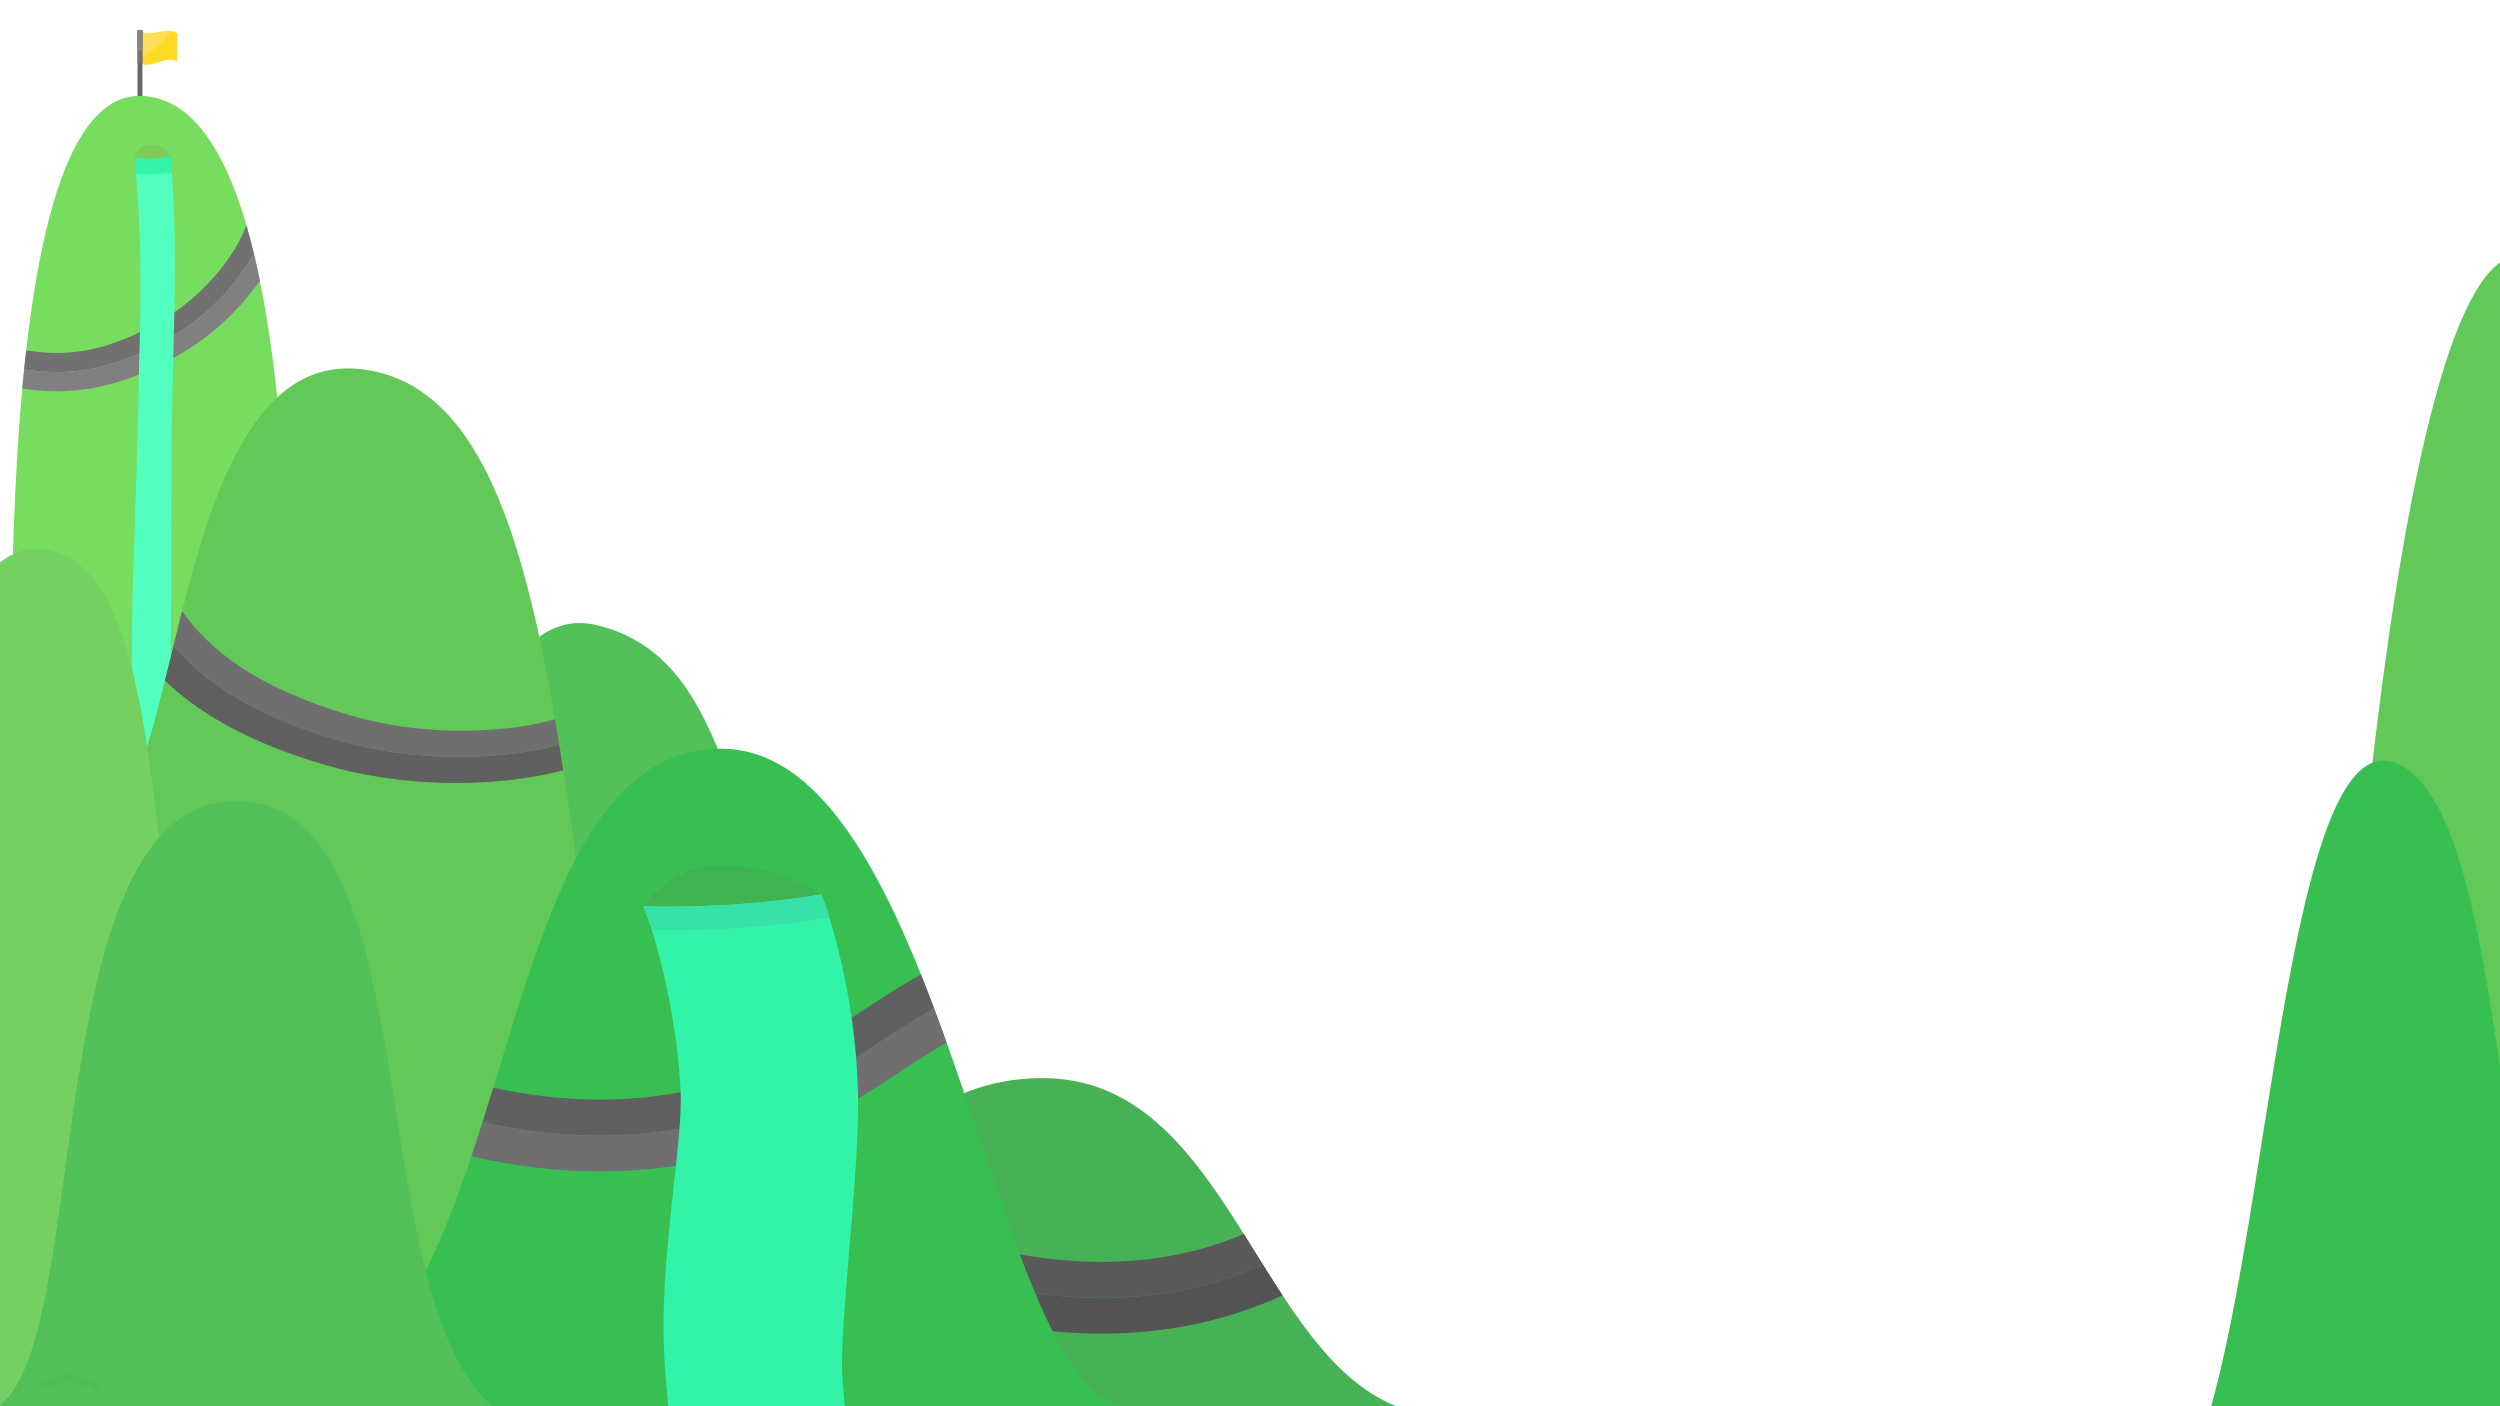<?xml version="1.0" encoding="UTF-8"?>
<svg xmlns="http://www.w3.org/2000/svg" viewBox="0 0 1920 1080">
  <defs>
    <style>
      .cls-1 {
        fill: none;
        stroke: #51bc53;
        stroke-miterlimit: 10;
        stroke-width: 6px;
      }

      .cls-2 {
        fill: #606060;
      }

      .cls-2, .cls-3, .cls-4, .cls-5, .cls-6, .cls-7, .cls-8, .cls-9, .cls-10, .cls-11, .cls-12, .cls-13, .cls-14, .cls-15, .cls-16, .cls-17, .cls-18, .cls-19, .cls-20, .cls-21, .cls-22, .cls-23, .cls-24 {
        stroke-width: 0px;
      }

      .cls-3 {
        fill: #77dd5e;
      }

      .cls-4 {
        fill: #46b255;
      }

      .cls-5 {
        fill: #74d161;
      }

      .cls-6 {
        fill: #62c959;
      }

      .cls-7 {
        fill: #595959;
      }

      .cls-8 {
        fill: gray;
      }

      .cls-9 {
        fill: #545454;
      }

      .cls-10 {
        fill: #52ffc1;
      }

      .cls-11 {
        fill: #52c159;
      }

      .cls-12 {
        fill: #6f6f6f;
      }

      .cls-13 {
        fill: #717171;
      }

      .cls-14 {
        fill: #37bf51;
      }

      .cls-15 {
        fill: #37e2a9;
      }

      .cls-16 {
        fill: #38bf52;
      }

      .cls-17 {
        fill: #31f4a9;
      }

      .cls-18 {
        fill: #3fb252;
      }

      .cls-19 {
        fill: #737373;
      }

      .cls-20 {
        fill: #848484;
      }

      .cls-21 {
        fill: #fdda28;
      }

      .cls-22 {
        fill: #fdde57;
      }

      .cls-23 {
        fill: #7ccc5a;
      }

      .cls-24 {
        fill: #686868;
      }
    </style>
  </defs>
  <g id="schedule_hills" data-name="schedule hills">
    <path class="cls-4" d="m496.12,1089c138.69-27,132.61-261,304.82-261,142.78,0,164.78,216,276.78,254l-581.61,7Z"/>
    <path class="cls-7" d="m930.9,956.67c-70.81,22.02-153.29,14.79-245.16-21.5l-10.12,25.62c123.23,48.68,208.7,39.21,263.46,22.18,11.1-3.45,21.35-7.35,30.96-11.58-4.91-7.85-9.8-15.77-14.74-23.65-7.67,3.25-15.76,6.24-24.4,8.93Z"/>
    <path class="cls-9" d="m947.26,1009.27c13.68-4.26,26.16-9.12,37.75-14.41-5.05-7.68-10.02-15.54-14.97-23.47-9.62,4.24-19.86,8.13-30.96,11.58-54.75,17.03-140.23,26.5-263.46-22.18l-10.12,25.62c103.85,41.02,198.65,48.71,281.76,22.86Z"/>
    <g>
      <path class="cls-21" d="m136.13,47c-9.6-4.56-19.21,6.18-28.81,1.62v-24.8c9.6,5.64,19.21-4.02,28.81,1.62v21.55Z"/>
      <path class="cls-22" d="m131.57,23.8c-8.08-1.31-16.16,4.77-24.25.03v20.7c3.58-1.31,7.16-3.47,12.12-7.47,3.78-3.05,8.49-9.15,12.12-13.27Z"/>
      <rect class="cls-24" x="105.63" y="23" width="3.75" height="56.49" rx=".14" ry=".14"/>
      <path class="cls-19" d="m108.45,23h-1.89c-.51,0-.93.14-.93.31v25.36c1.26-.24,2.54-.56,3.75-.99v-24.37c0-.17-.42-.31-.93-.31Z"/>
      <path class="cls-20" d="m109.38,23.26c0-.14-.42-.26-.93-.26h-1.89c-.51,0-.93.12-.93.26v16.03c.8-.18,1.59-.4,2.33-.65.54-.18,1.01-.37,1.42-.56v-14.82Z"/>
    </g>
    <path class="cls-3" d="m10.79,696.44c0-102.8-25.04-623.44,96.44-622.77,131.81.73,115.63,456.24,117.37,622.77H10.79Z"/>
    <path class="cls-13" d="m133.21,257.87c27.56-16.47,49.16-40.37,61.85-62.77-1.82-7.6-3.76-14.94-5.81-22-2.59,6.94-6.94,15.76-14.29,26.21-12.87,18.29-30.38,34.59-49.31,45.91-45.91,27.43-78.07,28.32-105.54,23.82-.55,4.85-1.08,9.74-1.58,14.67,32.35,5.08,67.73,2.22,114.69-25.83Z"/>
    <path class="cls-8" d="m68.72,298.48c23.34-3.79,46.91-12.93,72.06-27.95,24.75-14.79,44.78-34.72,58.81-54.96-1.42-7-2.93-13.83-4.52-20.47-12.7,22.4-34.29,46.31-61.85,62.77-46.95,28.06-82.34,30.91-114.69,25.83-.5,4.86-.97,9.76-1.42,14.7,18.28,2.78,34.87,2.79,51.62.08Z"/>
    <path class="cls-10" d="m130.73,601h-28c0-80-3-94,0-174,1.06-28.14,4-118,4-146,1.9-52.29,2-103.68-3.16-155.88-.43-4.35,3-8.12,7.37-8.12h14c3.27,0,6.01,2.5,6.29,5.76,6.49,76.13.5,152.96.5,230.24,0,47-1,248-1,248Z"/>
    <path class="cls-11" d="m294.73,714c46.33-29.12,68.62-256.05,163-234,107,25,92.1,165.36,162,216l-325,18Z"/>
    <path class="cls-6" d="m496.22,1012c-69.36-351-58.77-691-206.2-726.23-162.64-38.87-146,338.62-218.15,352.13-62.08,11.63-79.53-32.27-79.37-85.74l.16,447.98,503.56,11.86Z"/>
    <path class="cls-14" d="m867.73,1080c-105.06,2.43-139.64-505-313.97-505-196.31.35-143.03,505-363.03,507l677-2Z"/>
    <path class="cls-12" d="m258.41,568.16c59.57,17.66,125.94,15.98,171.12,3.86-1.07-6.63-2.16-13.18-3.27-19.65-11.85,3.39-27.98,6.59-49.16,8.08-36.9,2.59-75.5-1.4-108.67-11.23-72.83-21.59-107.7-50.46-128.59-79.89-2.26,8.91-4.45,17.78-6.6,26.54,24.27,28.21,61.03,53.29,125.17,72.3Z"/>
    <path class="cls-2" d="m248.39,587.11c60.51,17.93,125.89,17.54,175.17,6.67,3.09-.68,6.1-1.41,9.06-2.17-1.02-6.6-2.05-13.13-3.09-19.59-45.18,12.12-111.54,13.8-171.12-3.86-64.14-19.01-100.9-44.09-125.17-72.3-2.24,9.14-4.43,18.15-6.6,26.93,5.03,4.78,10.34,9.33,15.97,13.69,27.13,21.01,61.73,37.56,105.78,50.62Z"/>
    <path class="cls-6" d="m1785.68,1093c0-102.8,40.73-895,149.1-896.7,108.37-1.7,42.89,742.18,44.7,908.7l-193.8-12Z"/>
    <path class="cls-16" d="m1670.73,1145.51c70.65-95,75.84-598,169.83-559.29,89.07,36.69,74.29,408.67,149.72,558.78l-319.54.51Z"/>
    <path class="cls-12" d="m554.21,888.29c60.6-15.07,99.23-40.4,136.58-64.89,12.05-7.9,23.84-15.63,36.18-22.83-3.15-8.81-6.35-17.58-9.61-26.26-52.62,29.93-92.39,68-169.8,87.25-67.14,16.7-129.07,10.91-176.96.22-2.8,8.84-5.64,17.61-8.56,26.3,66.77,15.27,131.26,15.36,192.16.22Z"/>
    <path class="cls-2" d="m547.56,861.56c77.41-19.26,117.17-57.32,169.8-87.25-3.29-8.75-6.64-17.42-10.06-25.95-16.64,9.26-31.79,19.19-46.71,28.97-35.05,22.98-68.15,44.69-119.67,57.5-51.03,12.7-105.41,12.85-162.08.53-2.71,8.83-5.45,17.65-8.23,26.41,47.88,10.7,109.82,16.48,176.96-.22Z"/>
    <path class="cls-18" d="m631.03,686.84s-32.16-23.32-82.3-21.84c-34,1-54.64,31.11-54.64,31.11l22.64,9.89,104-8,10.3-11.16Z"/>
    <path class="cls-17" d="m537.73,1218l93.66-50.02c.94,1.5,34.33-6.99,34.34-6.98,0,0-20.69-69.4-19-121,2-61,14.39-152.84,12-208-2.32-53.65-13.12-103.91-27.7-145.16-13.71,2.34-38.02,5.87-69.92,7.95-26.09,1.7-50.67,1.67-67.03,1.32,12.29,29.5,26.47,91.68,28.64,141.89,1.53,35.28-11,99-13,168-2.62,90.23,28,212,28,212Z"/>
    <path class="cls-15" d="m631.03,686.84c-13.71,2.34-38.02,5.87-69.92,7.95-26.09,1.7-50.67,1.67-67.03,1.32,2.05,4.92,4.49,11.04,7.14,18.04,16.32.31,39.91.27,64.89-1.36,32.77-2.14,57.5-5.8,70.99-8.14-2.06-6.25-4.1-12.22-6.08-17.81Z"/>
    <path class="cls-5" d="m-196.27,1085C-91.29,990-99,384.51,40.67,423.22c132.35,36.69,25.03,536.78,254.24,656.78l-491.18,5Z"/>
    <path class="cls-11" d="m-1.72,1080c73.2-46,29.86-465,182.99-465s92.46,390,202.89,470l-385.88-5Z"/>
    <path class="cls-23" d="m130.99,119.98s-4.63-9.48-15.26-8.98-12.55,10.28-12.55,10.28l.42,4.22,27.77-1.14-.37-4.37Z"/>
    <path class="cls-17" d="m113.73,122c-3.68,0-7.22-.25-10.56-.72.41,3.96.79,7.92,1.14,11.87,3.59.55,7.43.85,11.42.85,5.86,0,11.38-.65,16.27-1.78-.32-4.08-.67-8.16-1.02-12.23-5.12,1.28-11,2.02-17.25,2.02Z"/>
  </g>
  <g id="schedule_details" data-name="schedule details">
    <path class="cls-1" d="m75.64,1067.42c-3.15-2.54-10.73-7.93-21.46-8.57-11.38-.67-19.77,4.41-23.04,6.66"/>
  </g>
</svg>